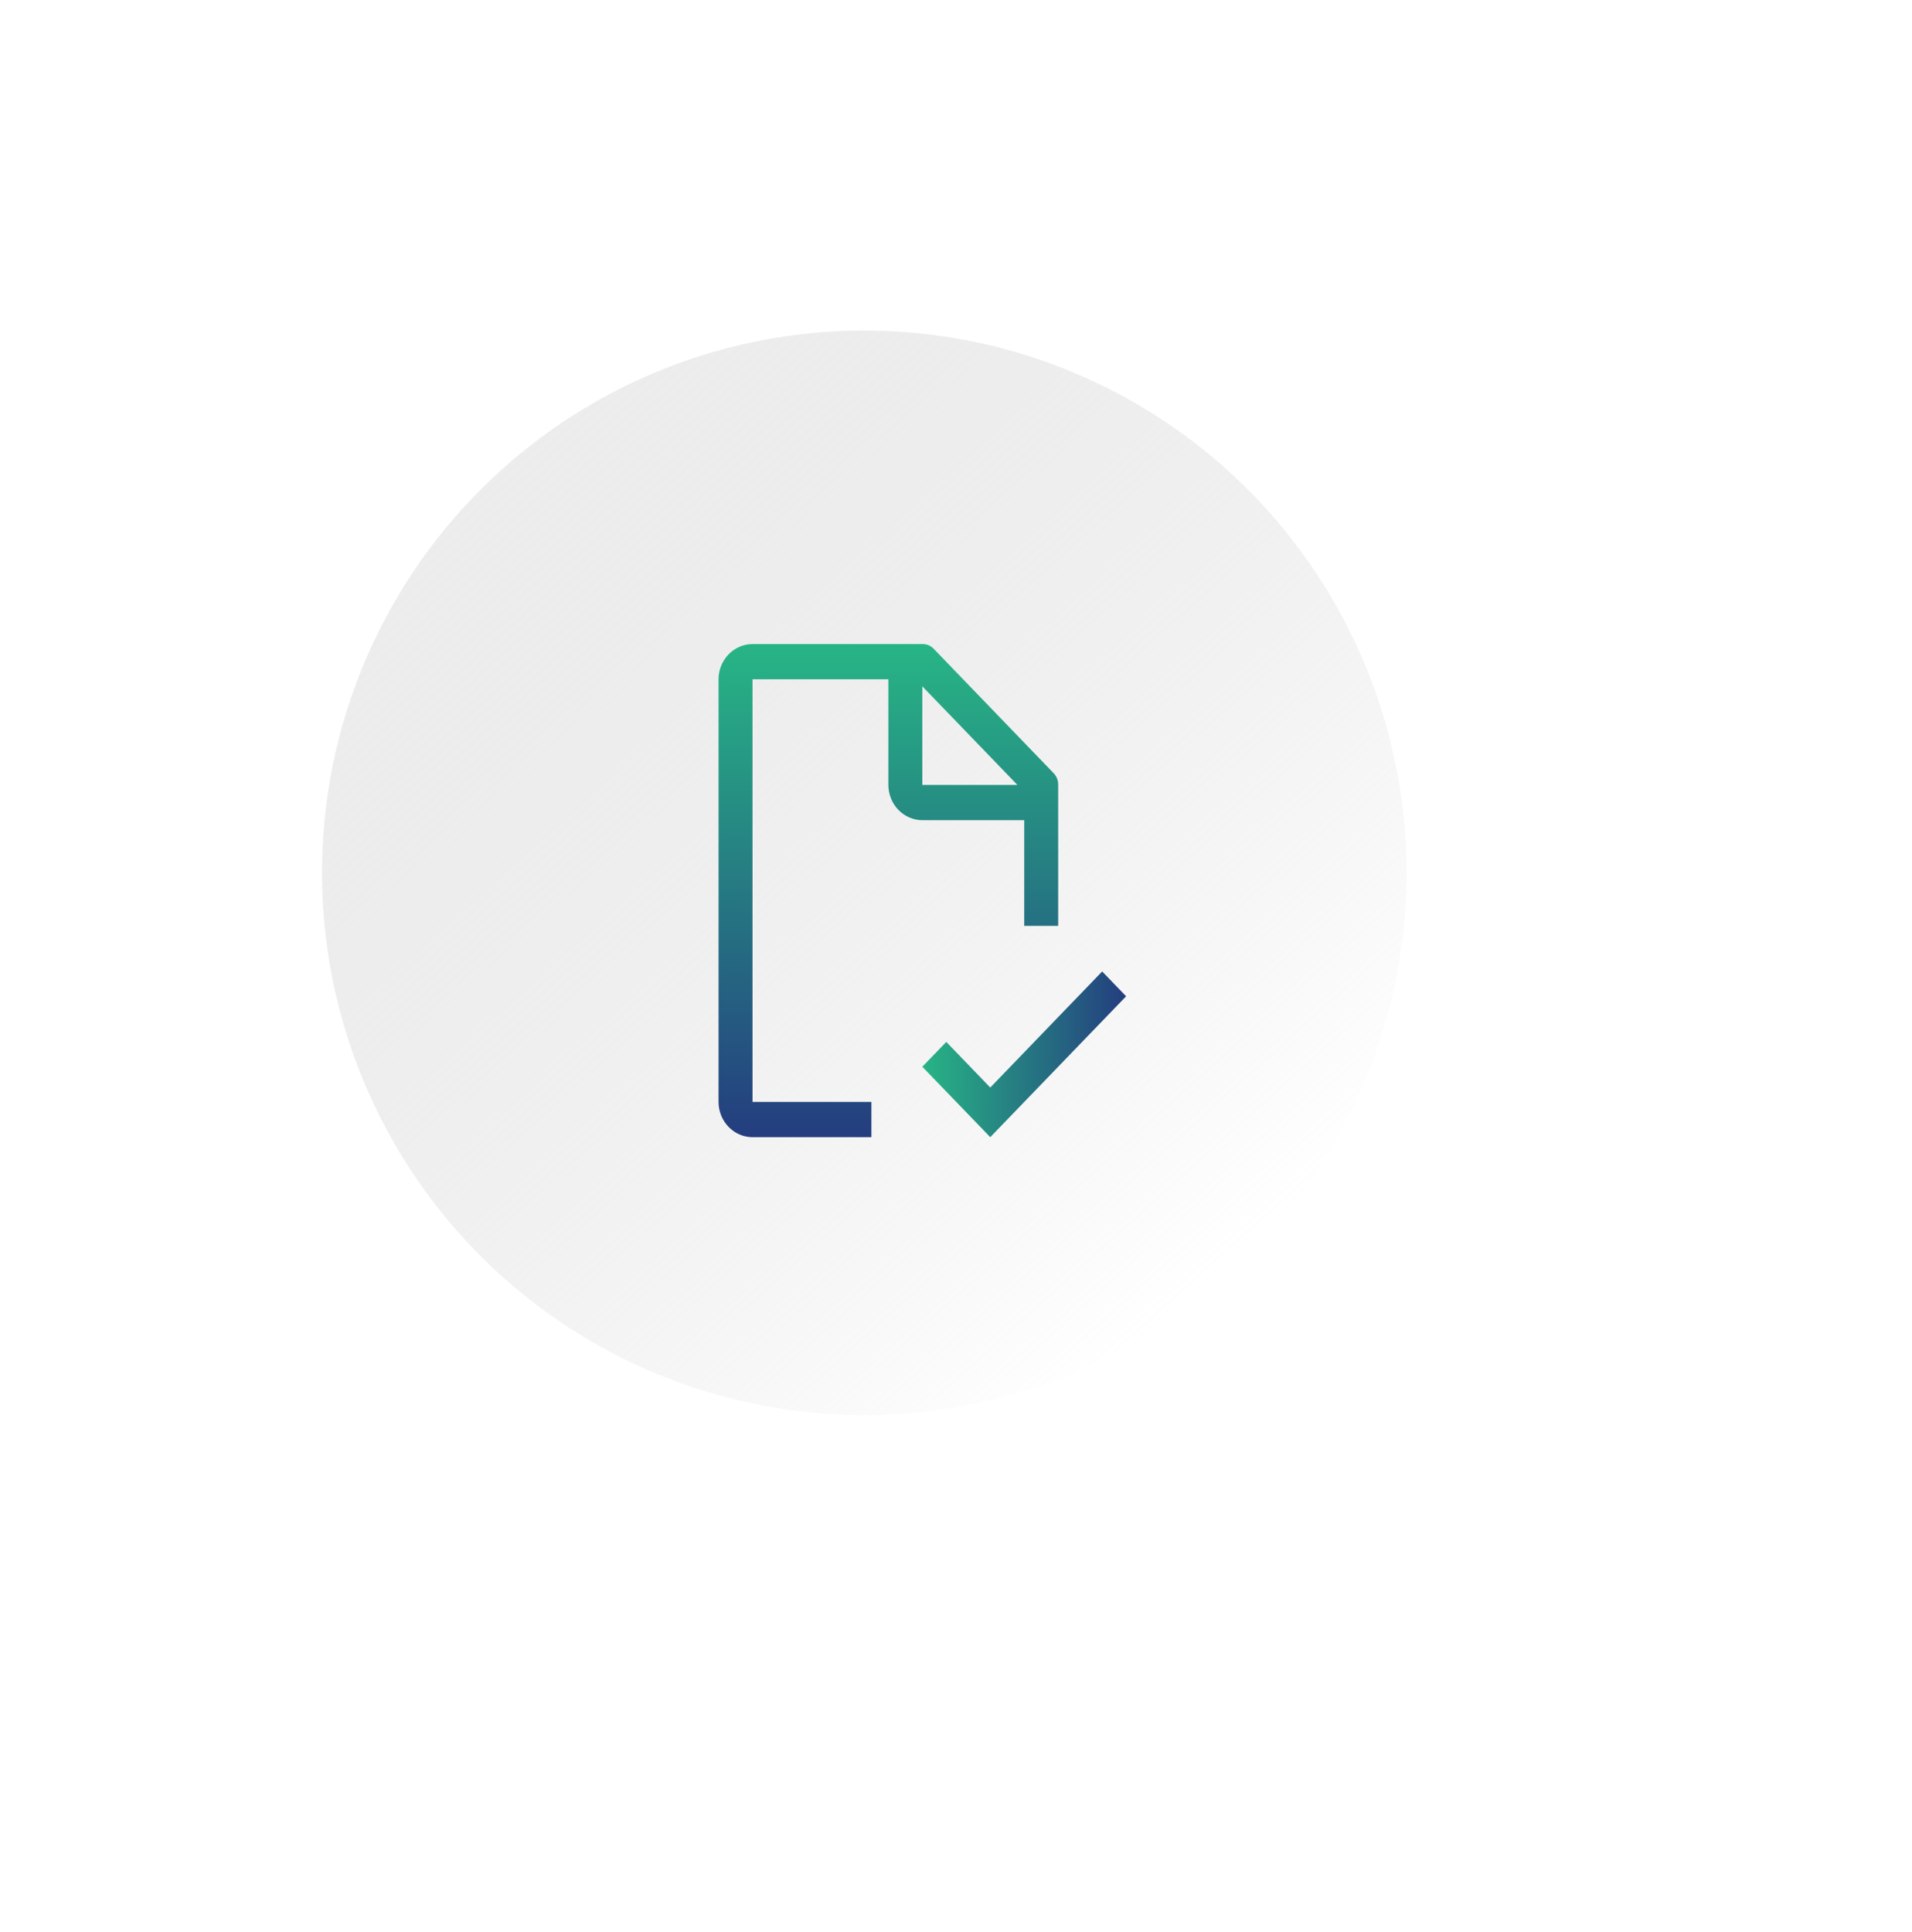 <svg width="95" height="96" viewBox="0 0 95 96" fill="none" xmlns="http://www.w3.org/2000/svg">
<g filter="url(#filter0_dd)">
<circle cx="43.942" cy="44.365" r="26.942" fill="url(#paint0_linear)"/>
</g>
<path d="M49.202 54.032L47.017 51.765L45.827 52.999L49.202 56.499L55.952 49.499L54.763 48.265L49.202 54.032Z" fill="url(#paint1_linear)"/>
<path d="M43.296 54.749H37.39V33.749H44.14V38.999C44.141 39.463 44.319 39.907 44.635 40.235C44.952 40.563 45.38 40.748 45.827 40.749H50.89V45.999H52.577V38.999C52.58 38.884 52.559 38.77 52.515 38.664C52.472 38.558 52.406 38.464 52.324 38.386L46.418 32.261C46.343 32.176 46.252 32.108 46.15 32.063C46.048 32.018 45.938 31.996 45.827 31.999H37.39C36.943 32 36.514 32.185 36.198 32.513C35.882 32.841 35.703 33.285 35.702 33.749V54.749C35.703 55.213 35.882 55.657 36.198 55.985C36.514 56.313 36.943 56.498 37.39 56.499H43.296V54.749ZM45.827 34.099L50.552 38.999H45.827V34.099Z" fill="url(#paint2_linear)"/>
<defs>
<filter id="filter0_dd" x="0" y="0.423" width="94.885" height="94.885" filterUnits="userSpaceOnUse" color-interpolation-filters="sRGB">
<feFlood flood-opacity="0" result="BackgroundImageFix"/>
<feColorMatrix in="SourceAlpha" type="matrix" values="0 0 0 0 0 0 0 0 0 0 0 0 0 0 0 0 0 0 127 0" result="hardAlpha"/>
<feOffset dx="4" dy="4"/>
<feGaussianBlur stdDeviation="10"/>
<feColorMatrix type="matrix" values="0 0 0 0 0 0 0 0 0 0 0 0 0 0 0 0 0 0 0.25 0"/>
<feBlend mode="normal" in2="BackgroundImageFix" result="effect1_dropShadow"/>
<feColorMatrix in="SourceAlpha" type="matrix" values="0 0 0 0 0 0 0 0 0 0 0 0 0 0 0 0 0 0 127 0" result="hardAlpha"/>
<feMorphology radius="2" operator="dilate" in="SourceAlpha" result="effect2_dropShadow"/>
<feOffset dx="-5" dy="-5"/>
<feGaussianBlur stdDeviation="5"/>
<feColorMatrix type="matrix" values="0 0 0 0 1 0 0 0 0 1 0 0 0 0 1 0 0 0 1 0"/>
<feBlend mode="normal" in2="effect1_dropShadow" result="effect2_dropShadow"/>
<feBlend mode="normal" in="SourceGraphic" in2="effect2_dropShadow" result="shape"/>
</filter>
<linearGradient id="paint0_linear" x1="25.419" y1="24.159" x2="61.455" y2="64.235" gradientUnits="userSpaceOnUse">
<stop stop-color="#D6D6D6" stop-opacity="0.45"/>
<stop offset="1" stop-color="white"/>
</linearGradient>
<linearGradient id="paint1_linear" x1="45.827" y1="48.265" x2="55.985" y2="48.306" gradientUnits="userSpaceOnUse">
<stop stop-color="#27B585"/>
<stop offset="1" stop-color="#243D7F"/>
</linearGradient>
<linearGradient id="paint2_linear" x1="44.14" y1="31.999" x2="44.14" y2="56.499" gradientUnits="userSpaceOnUse">
<stop stop-color="#27B585"/>
<stop offset="1" stop-color="#243D7F"/>
</linearGradient>
</defs>
</svg>
